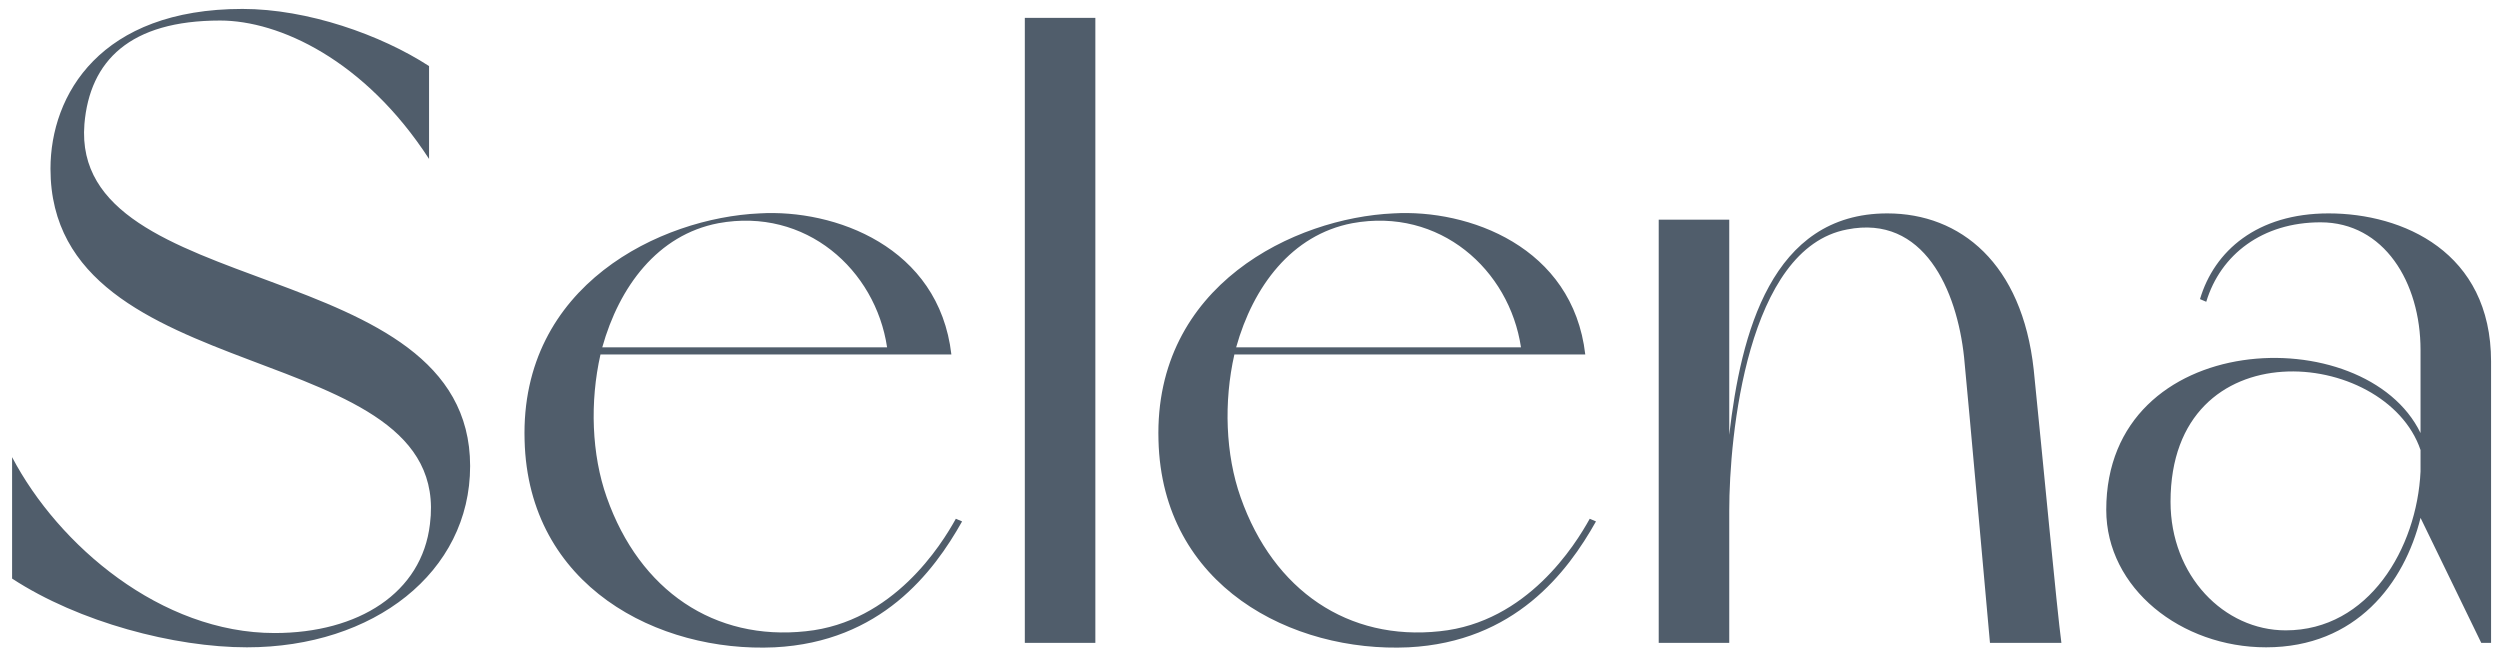 <svg width="140" height="37" viewBox="0 0 140 37" fill="none" xmlns="http://www.w3.org/2000/svg">
<path d="M4.727 6.95C5.027 3.4 7.277 1.15 12.327 1.15C15.627 1.15 20.427 3.35 24.027 8.9V3.7C21.327 1.95 17.227 0.5 13.577 0.5C5.627 0.5 2.827 5.3 2.827 9.45C2.827 22.05 25.427 18.75 24.077 29.35C23.627 33.2 20.077 35.45 15.377 35.45C9.027 35.45 3.277 30.55 0.677 25.6V32.4C4.427 34.85 9.777 36.25 13.827 36.25C20.927 36.25 26.327 32.05 26.327 26.1C26.327 14.15 3.927 16.95 4.727 6.95ZM53.527 29.05C52.727 30.5 50.027 34.85 45.127 35.35C40.027 35.9 35.827 33.1 33.977 27.85C33.127 25.45 33.027 22.5 33.627 19.85H53.277C52.577 13.8 46.727 11.7 42.527 11.95C37.027 12.2 29.127 15.95 29.377 24.65C29.577 32.85 36.877 36.55 43.377 36.25C49.327 35.95 52.277 32.05 53.877 29.2L53.527 29.05ZM40.227 12.5C45.127 11.6 49.027 15.1 49.677 19.45H33.727C34.677 16.05 36.827 13.15 40.227 12.5ZM57.39 1V36H61.34V1H57.39ZM89.025 29.05C88.225 30.5 85.525 34.85 80.625 35.35C75.525 35.9 71.325 33.1 69.475 27.85C68.625 25.45 68.525 22.5 69.125 19.85H88.775C88.075 13.8 82.225 11.7 78.025 11.95C72.525 12.2 64.625 15.95 64.875 24.65C65.075 32.85 72.375 36.55 78.875 36.25C84.825 35.95 87.775 32.05 89.375 29.2L89.025 29.05ZM75.725 12.5C80.625 11.6 84.525 15.1 85.175 19.45H69.225C70.175 16.05 72.325 13.15 75.725 12.5ZM113.888 20.7C113.238 14.75 109.788 11.95 105.688 11.95C99.188 11.95 97.488 18.7 96.838 24.35V12.3H92.888V36H96.838V28.6C96.838 24.4 97.838 13.9 103.438 12.85C107.738 12 109.588 16.25 109.988 20C110.238 22.55 111.288 34.35 111.438 36H115.438C115.188 34.15 114.388 25.6 113.888 20.7ZM130.4 11.95C126.4 11.95 124 14.05 123.2 16.75L123.55 16.9C124.35 14.25 126.7 12.45 129.95 12.45C133.5 12.45 135.55 15.8 135.55 19.6V24.25C132.45 17.85 117.95 18.35 117.95 28.55C117.95 32.95 122.15 36.25 126.9 36.25C131.95 36.25 134.65 32.65 135.55 29L138.95 36H139.5V20.25C139.5 14.1 134.55 11.95 130.4 11.95ZM128 35.3C124.55 35.3 121.55 32.25 121.55 28.1C121.55 18.3 133.6 19.45 135.55 25.2V26.4C135.35 30.7 132.65 35.3 128 35.3Z" fill="#505D6B"/>
</svg>
